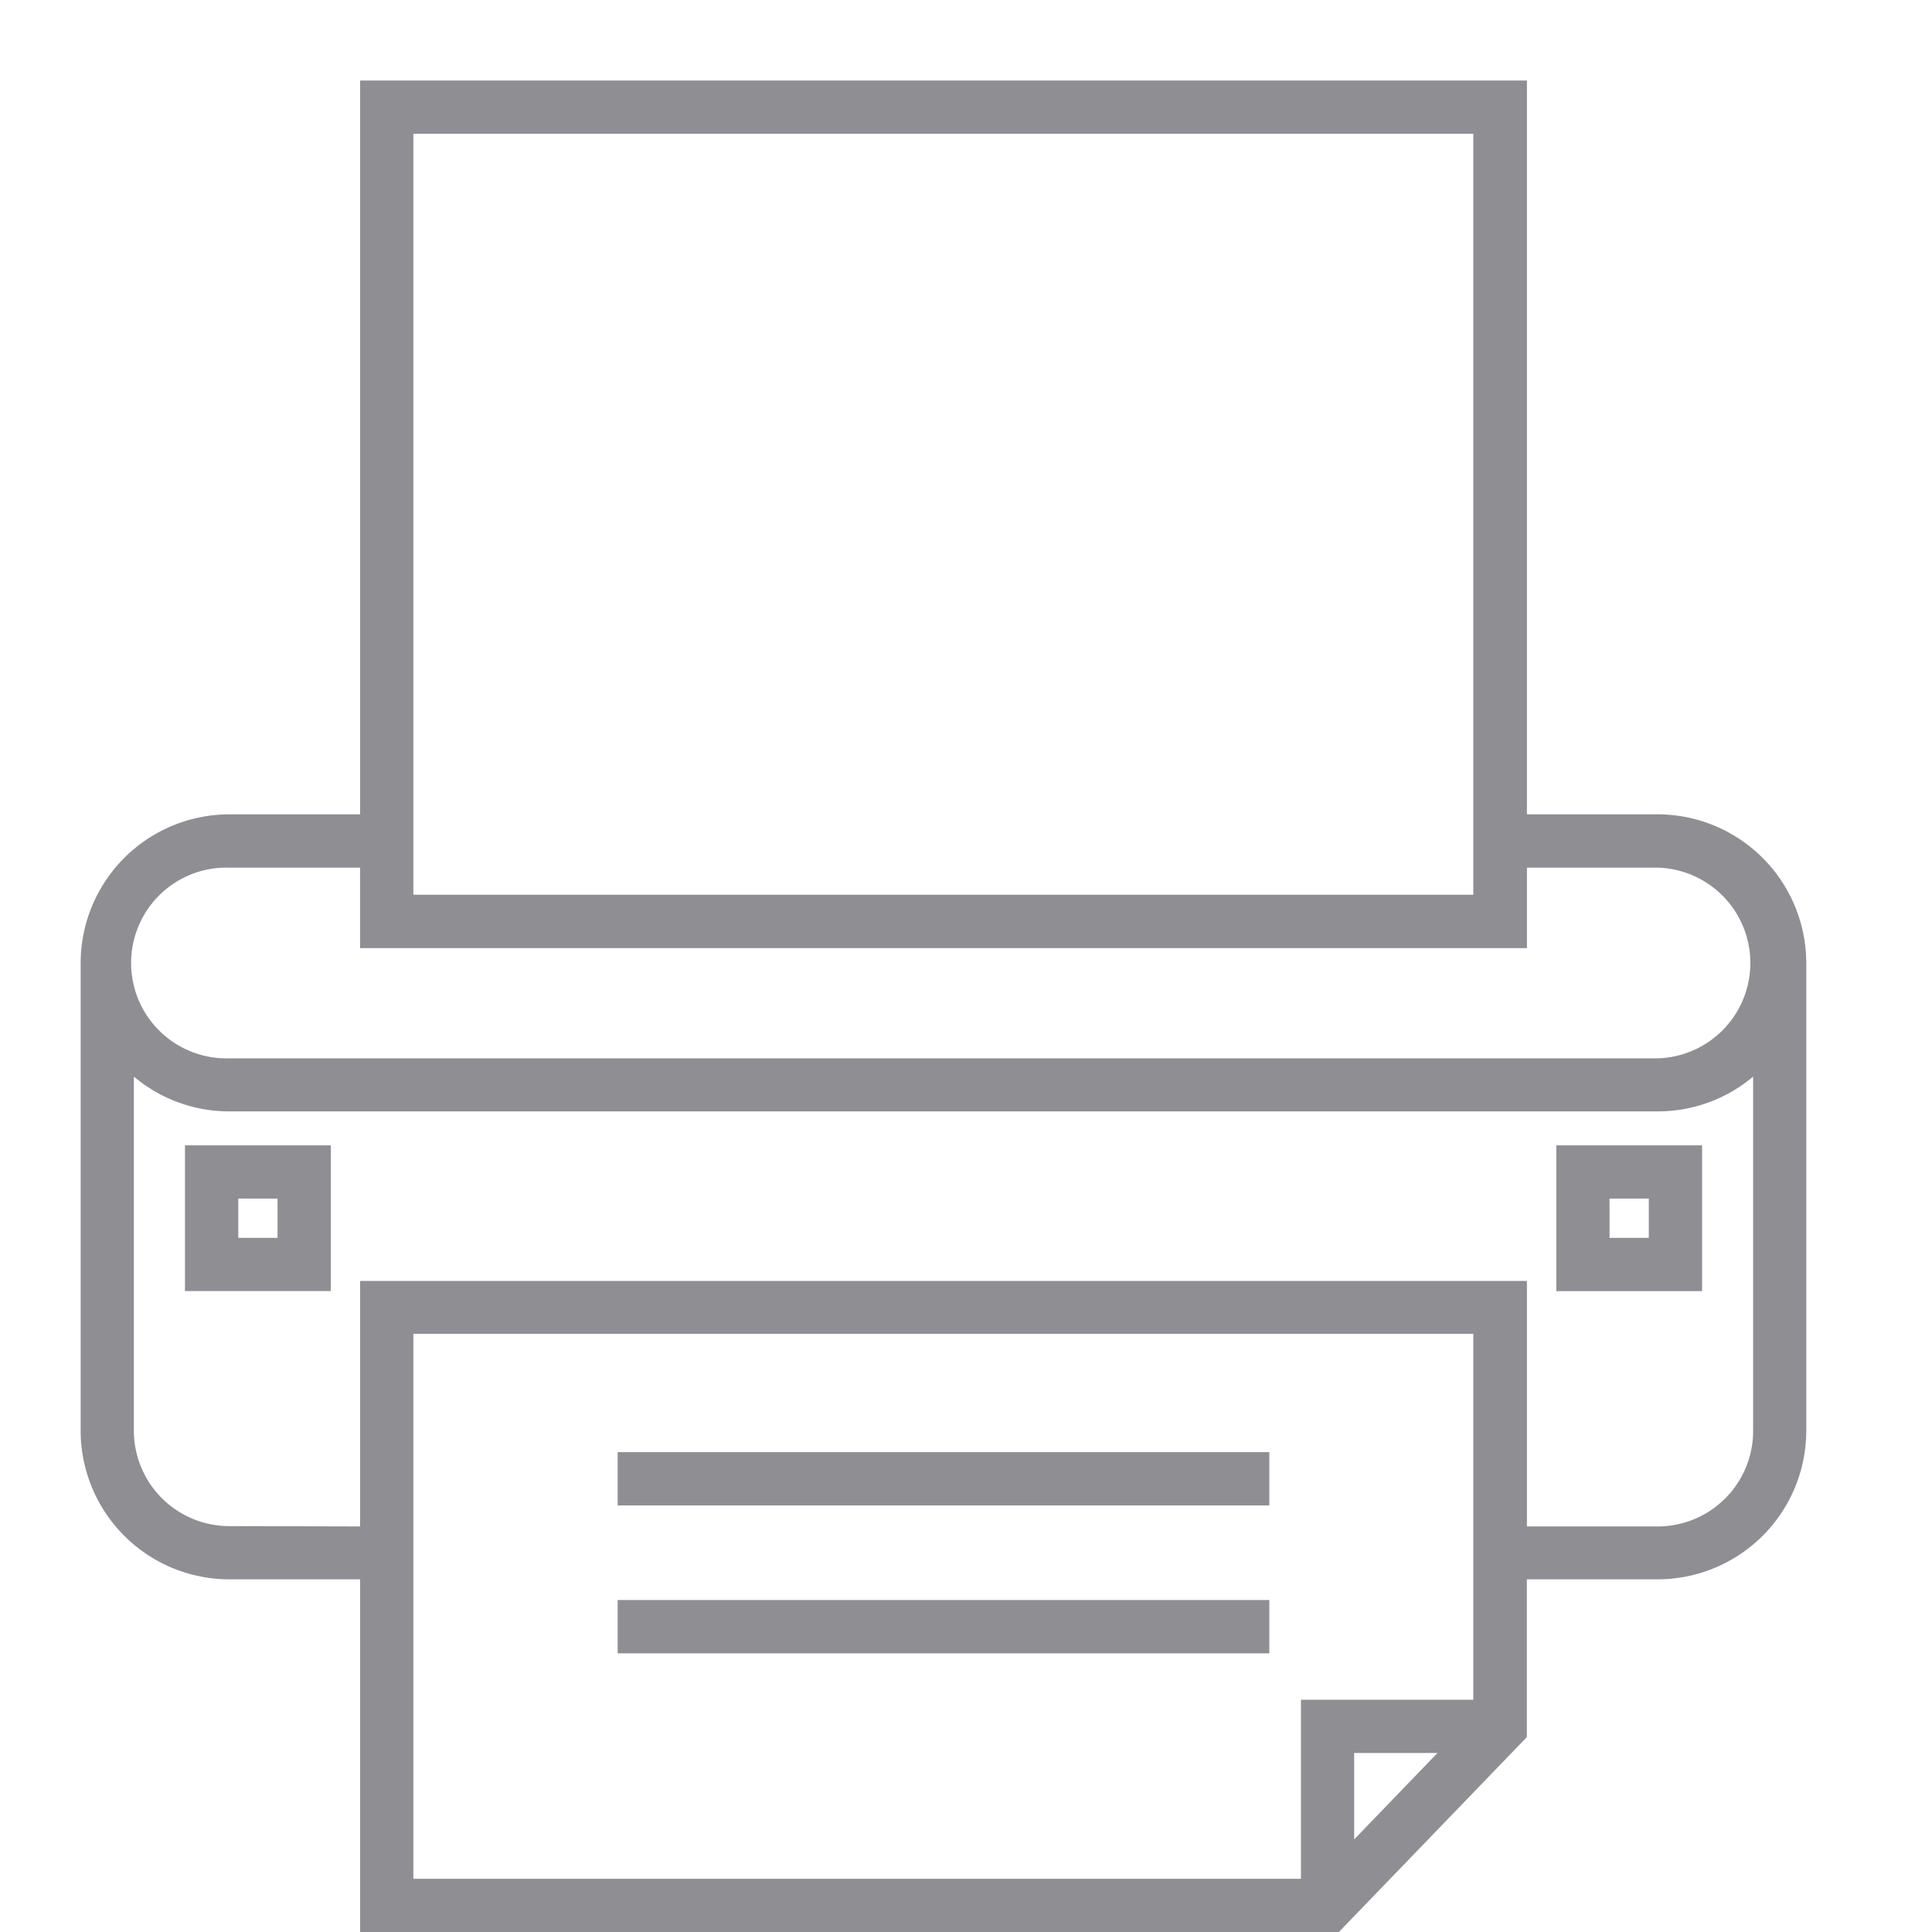 <svg xmlns="http://www.w3.org/2000/svg" width="24" height="24" viewBox="0 0 24 24"><defs><style>.a{fill:none;}.b{fill:#8e8e93;}</style></defs><rect class="a" width="24" height="24"/><g transform="translate(-799.598 -575)"><path class="b" d="M28.23,33.238l2.335-2.421v-1.96h1.625a1.848,1.848,0,0,0,1.846-1.846V21.2a1.849,1.849,0,0,0-1.846-1.846H30.566V10.238H16.071v9.116H14.446A1.849,1.849,0,0,0,12.6,21.2v5.811a1.848,1.848,0,0,0,1.846,1.846h1.625v4.381Zm.19-1.15V31.014h1.035ZM29.9,30.353H27.759v2.224H16.733v-6.77H29.9ZM16.733,10.9H29.9v9.453H16.733Zm-2.287,9.116h1.625v1H30.566v-1h1.625a1.185,1.185,0,0,1,0,2.369H14.446a1.185,1.185,0,1,1,0-2.369Zm0,8.18a1.186,1.186,0,0,1-1.185-1.184v-4.4a1.837,1.837,0,0,0,1.185.432H32.191a1.837,1.837,0,0,0,1.185-.432v4.4A1.186,1.186,0,0,1,32.191,28.2H30.566v-3.05H16.071V28.2Z" transform="translate(788 565.762)"/><rect class="b" width="8.095" height="0.662" transform="translate(807.271 593.039)"/><rect class="b" width="8.095" height="0.662" transform="translate(807.271 594.876)"/><path class="b" d="M16.516,52.032h1.811V50.222H16.516Zm.662-1.149h.488v.488h-.488Z" transform="translate(785.38 539.006)"/><path class="b" d="M69.822,50.222H68.011v1.811h1.811Zm-.662,1.149h-.488v-.488h.488Z" transform="translate(750.92 539.006)"/></g></svg>